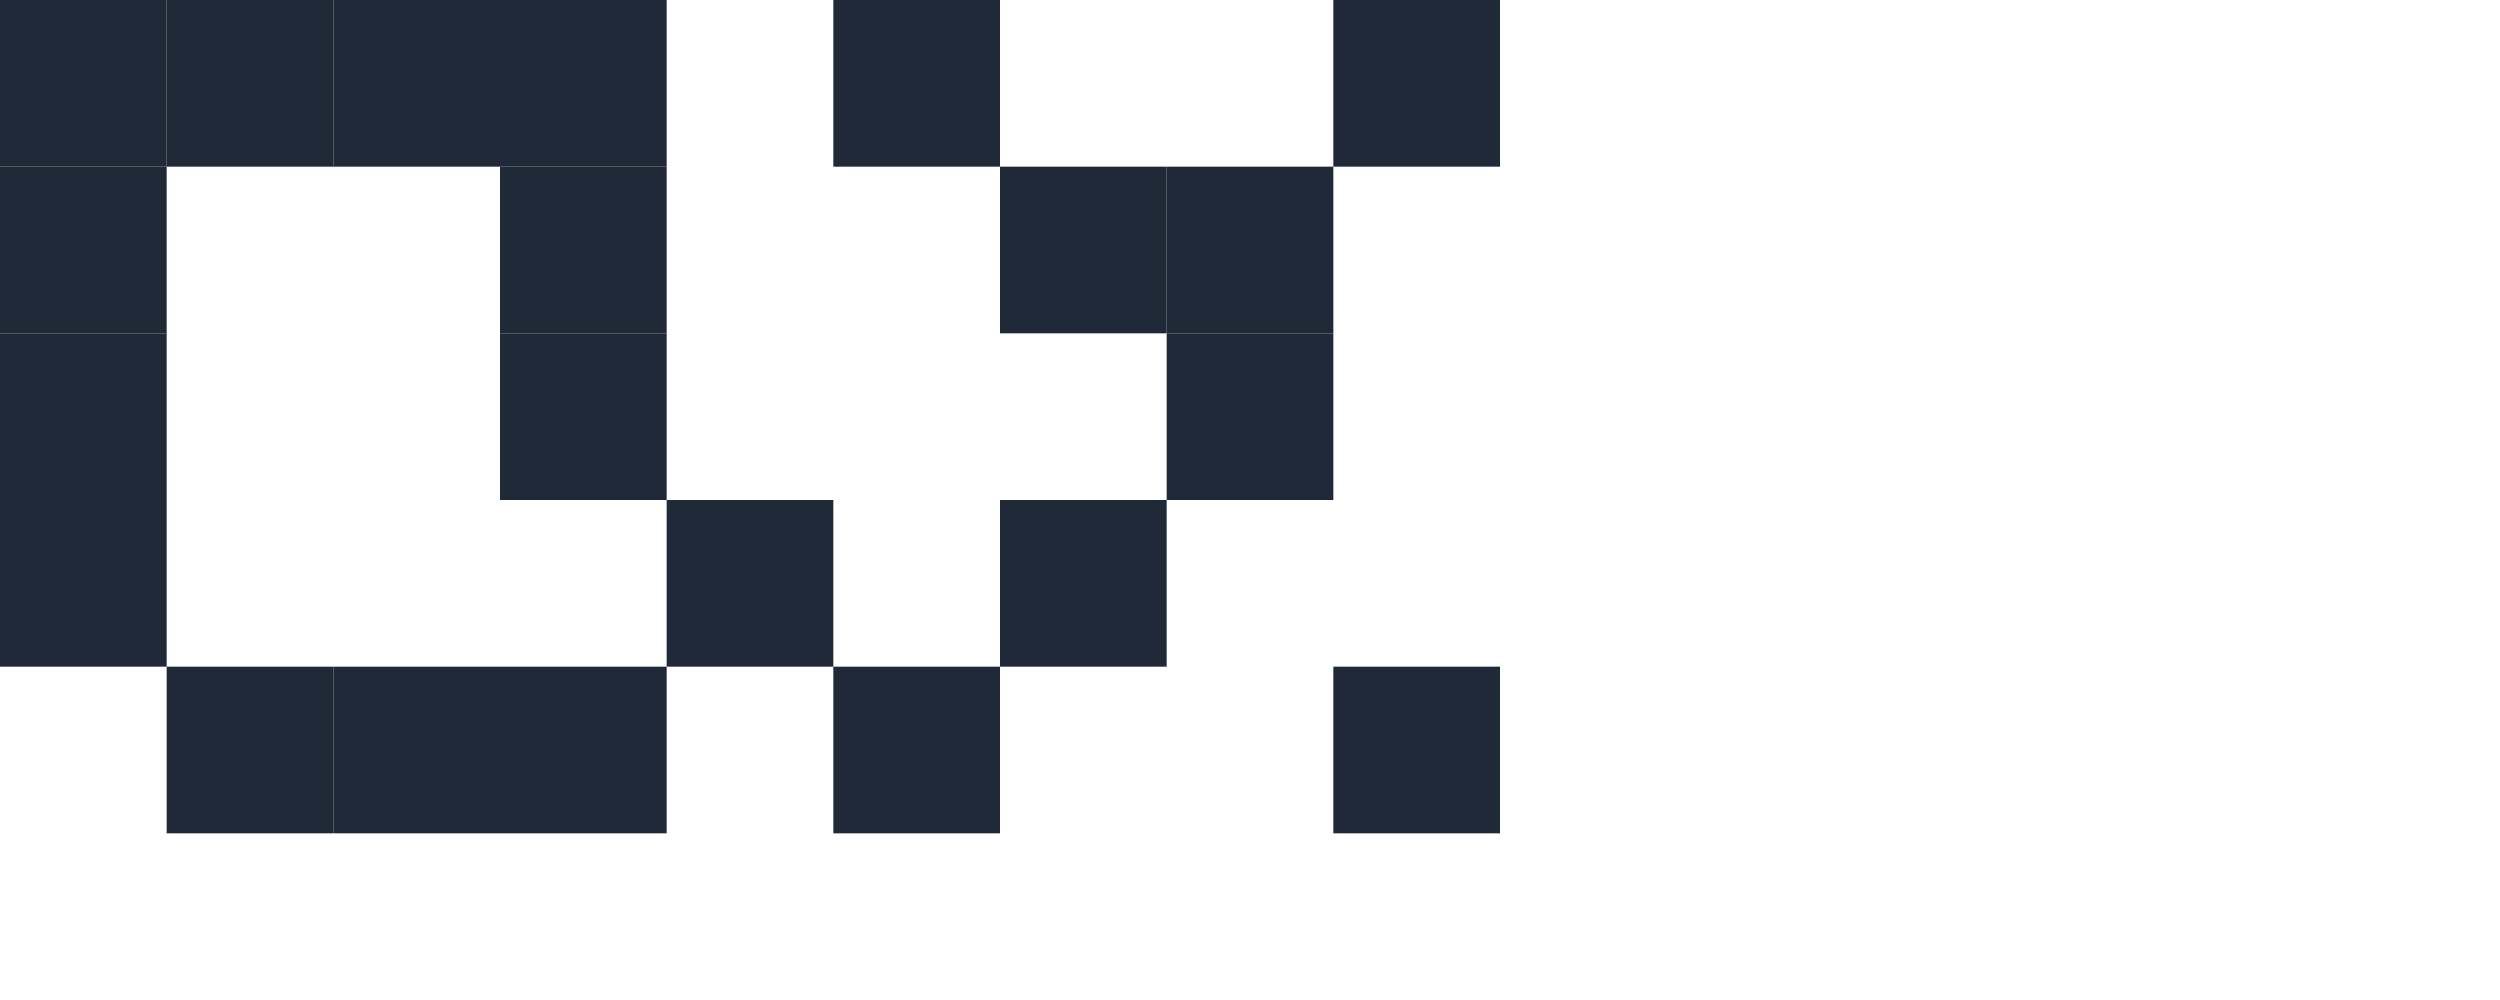 <svg width="120" height="48" viewBox="0 0 120 48" fill="none" xmlns="http://www.w3.org/2000/svg">
  <!-- Letter 'd' -->
  <rect x="0" y="0" width="8" height="8" fill="#1F2937"/>
  <rect x="8" y="0" width="8" height="8" fill="#1F2937"/>
  <rect x="16" y="0" width="8" height="8" fill="#1F2937"/>
  <rect x="24" y="0" width="8" height="8" fill="#1F2937"/>
  
  <rect x="0" y="8" width="8" height="8" fill="#1F2937"/>
  <rect x="24" y="8" width="8" height="8" fill="#1F2937"/>
  
  <rect x="0" y="16" width="8" height="8" fill="#1F2937"/>
  <rect x="24" y="16" width="8" height="8" fill="#1F2937"/>
  
  <rect x="0" y="24" width="8" height="8" fill="#1F2937"/>
  <rect x="8" y="32" width="8" height="8" fill="#1F2937"/>
  <rect x="16" y="32" width="8" height="8" fill="#1F2937"/>
  <rect x="24" y="32" width="8" height="8" fill="#1F2937"/>
  <rect x="32" y="24" width="8" height="8" fill="#1F2937"/>
  
  <!-- Letter 'x' -->
  <rect x="40" y="0" width="8" height="8" fill="#1F2937"/>
  <rect x="64" y="0" width="8" height="8" fill="#1F2937"/>
  
  <rect x="48" y="8" width="8" height="8" fill="#1F2937"/>
  <rect x="56" y="8" width="8" height="8" fill="#1F2937"/>
  
  <rect x="56" y="16" width="8" height="8" fill="#1F2937"/>
  
  <rect x="40" y="32" width="8" height="8" fill="#1F2937"/>
  <rect x="48" y="24" width="8" height="8" fill="#1F2937"/>
  <rect x="64" y="32" width="8" height="8" fill="#1F2937"/>
</svg>